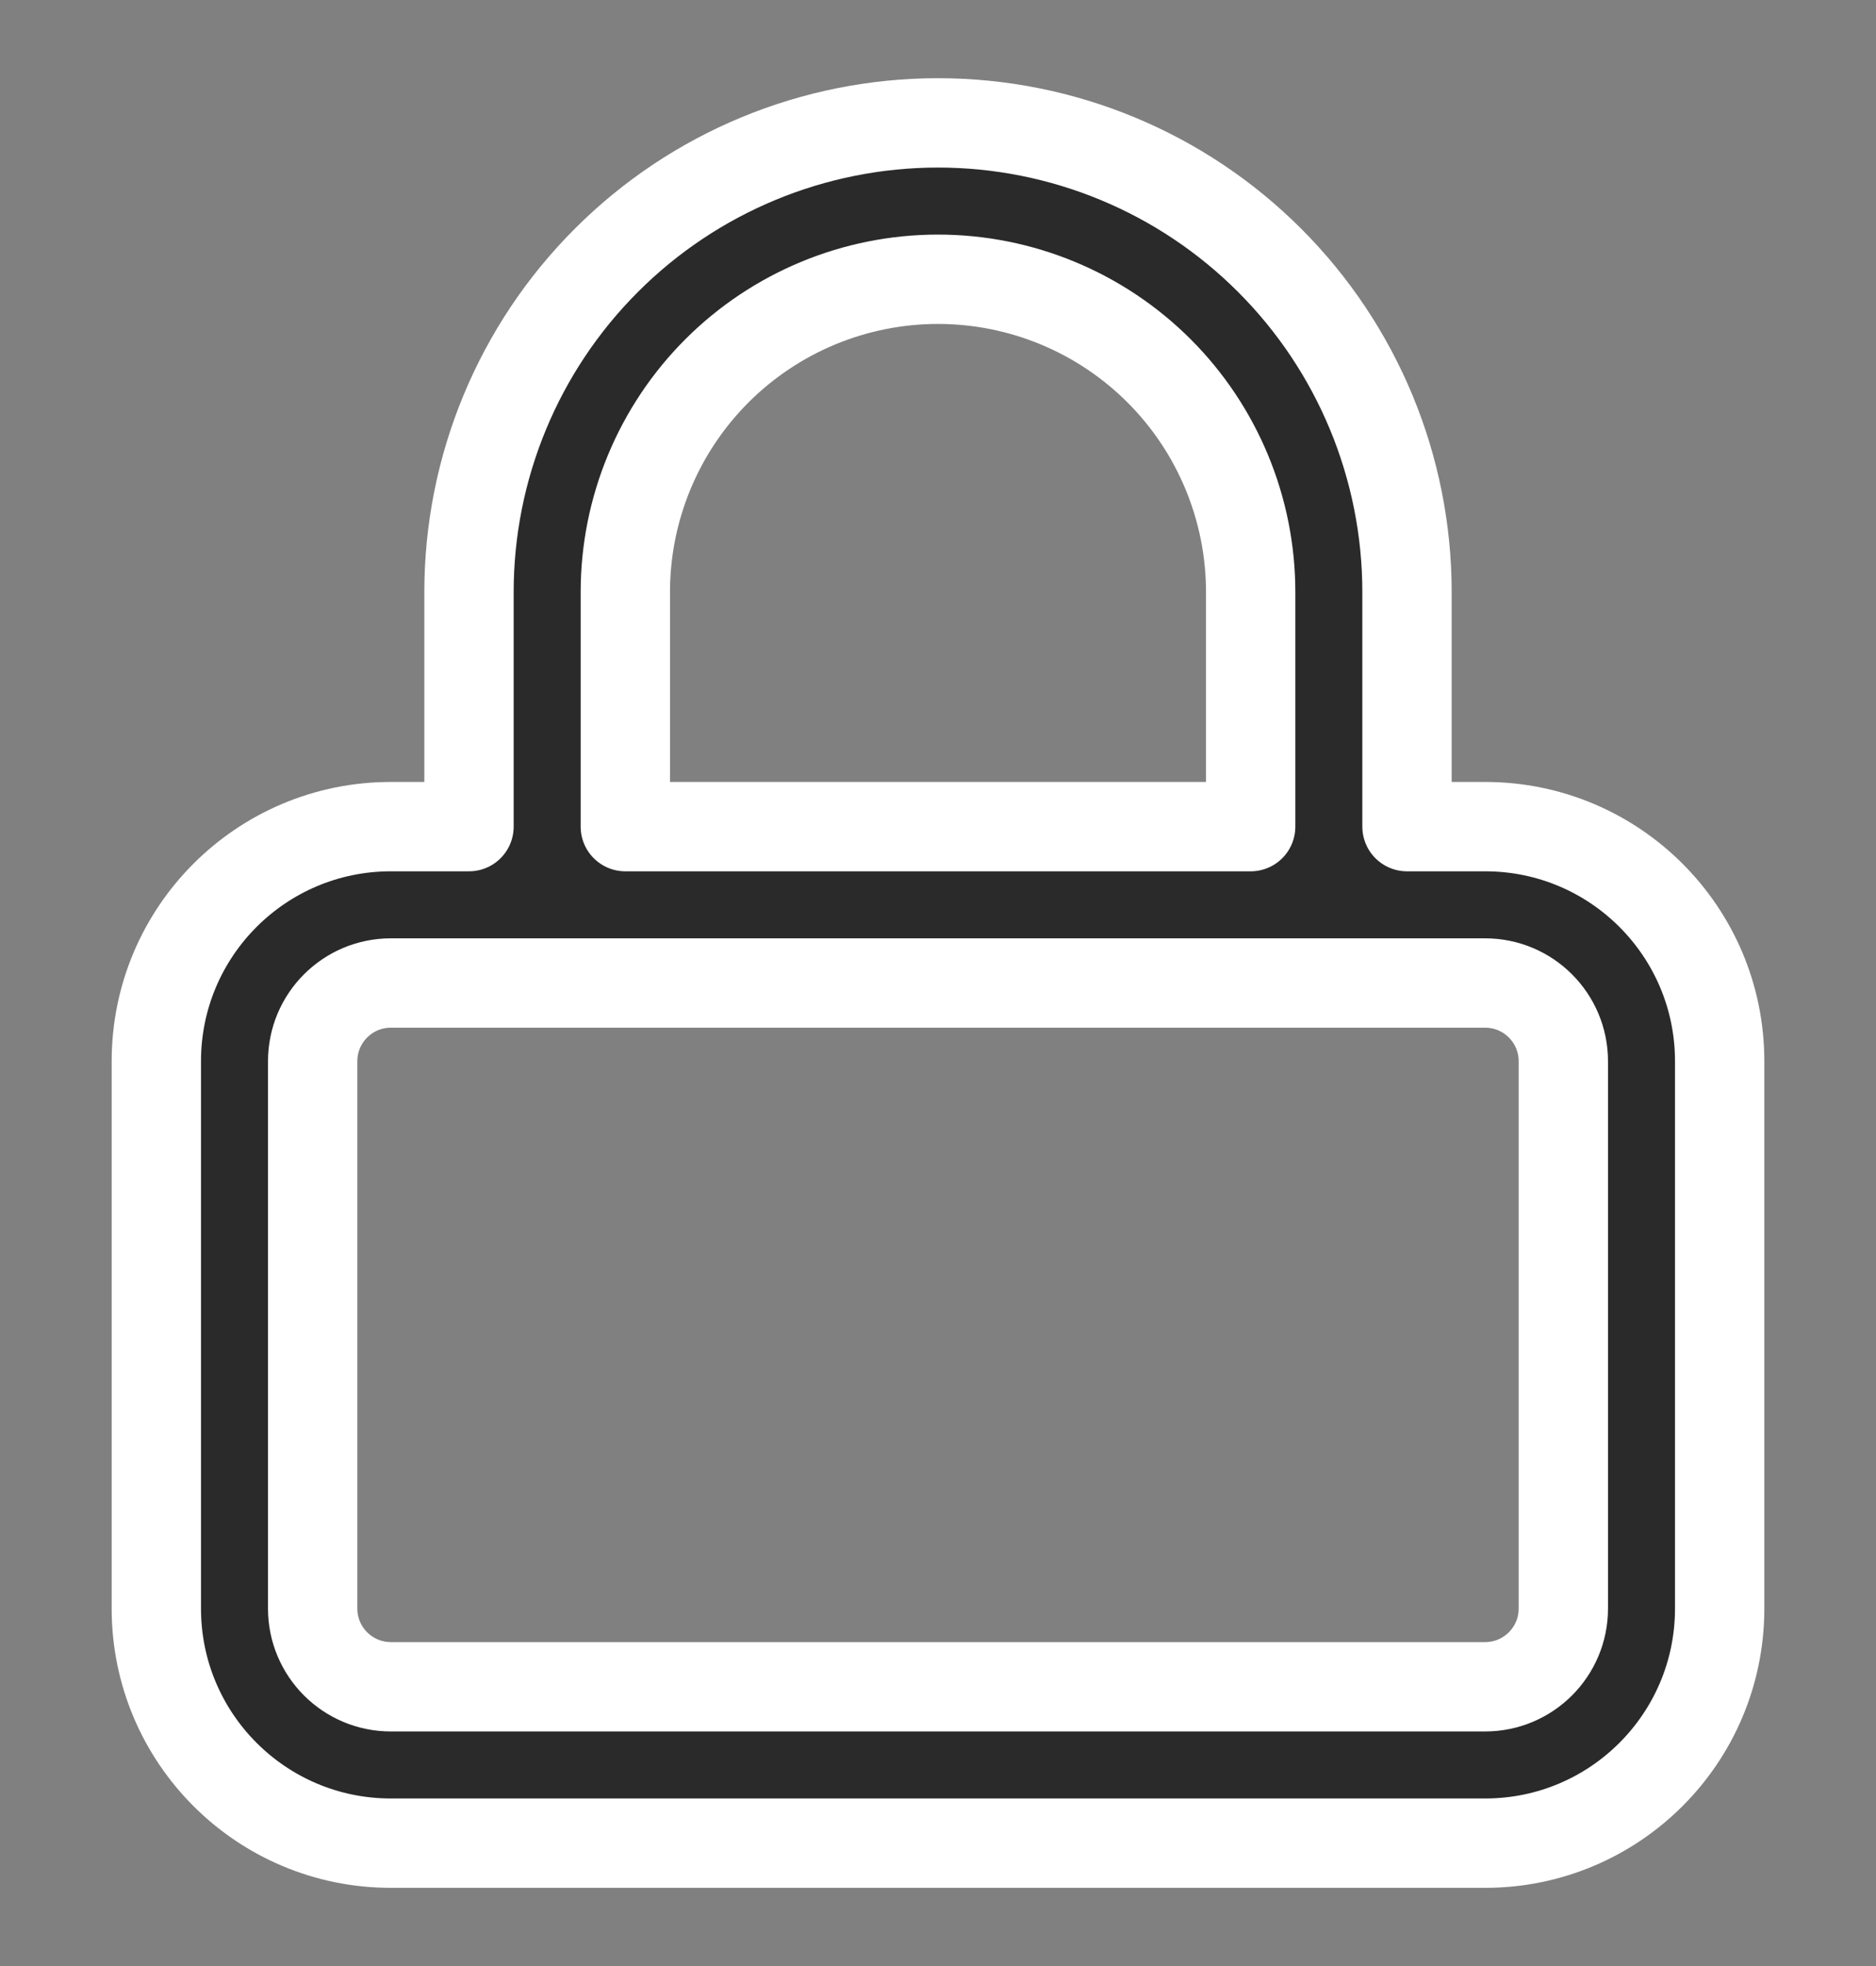 <svg width="21" height="22" viewBox="0 0 21 22" fill="none" xmlns="http://www.w3.org/2000/svg">
<rect x="0" y="0" width="21" height="22" fill="#808080" stroke="none"/>
<g clip-path="url(#clip0_1502_11825)">
<path fill-rule="evenodd" clip-rule="evenodd" d="M5.25 9.25V6.625C5.25 5.233 5.803 3.897 6.788 2.913C7.772 1.928 9.108 1.375 10.5 1.375C11.892 1.375 13.228 1.928 14.212 2.913C15.197 3.897 15.75 5.233 15.75 6.625V9.25H16.625C18.075 9.25 19.25 10.425 19.25 11.875V18C19.25 19.45 18.075 20.625 16.625 20.625H4.375C2.925 20.625 1.75 19.45 1.75 18V11.875C1.75 10.425 2.925 9.25 4.375 9.25H5.25ZM8.025 4.15C8.681 3.494 9.572 3.125 10.5 3.125C11.428 3.125 12.319 3.494 12.975 4.15C13.631 4.806 14 5.697 14 6.625V9.25H7V6.625C7 5.697 7.369 4.806 8.025 4.15ZM4.375 11C3.892 11 3.5 11.392 3.5 11.875V18C3.5 18.483 3.892 18.875 4.375 18.875H16.625C17.108 18.875 17.5 18.483 17.5 18V11.875C17.5 11.392 17.108 11 16.625 11H4.375Z" fill="#2A2A2A" stroke="white" stroke-linecap="round" stroke-linejoin="round"/>
</g>
<defs>
<clipPath id="clip0_1502_11825">
<rect width="21" height="21" fill="white" transform="translate(0 0.5)"/>
</clipPath>
</defs>
</svg>
